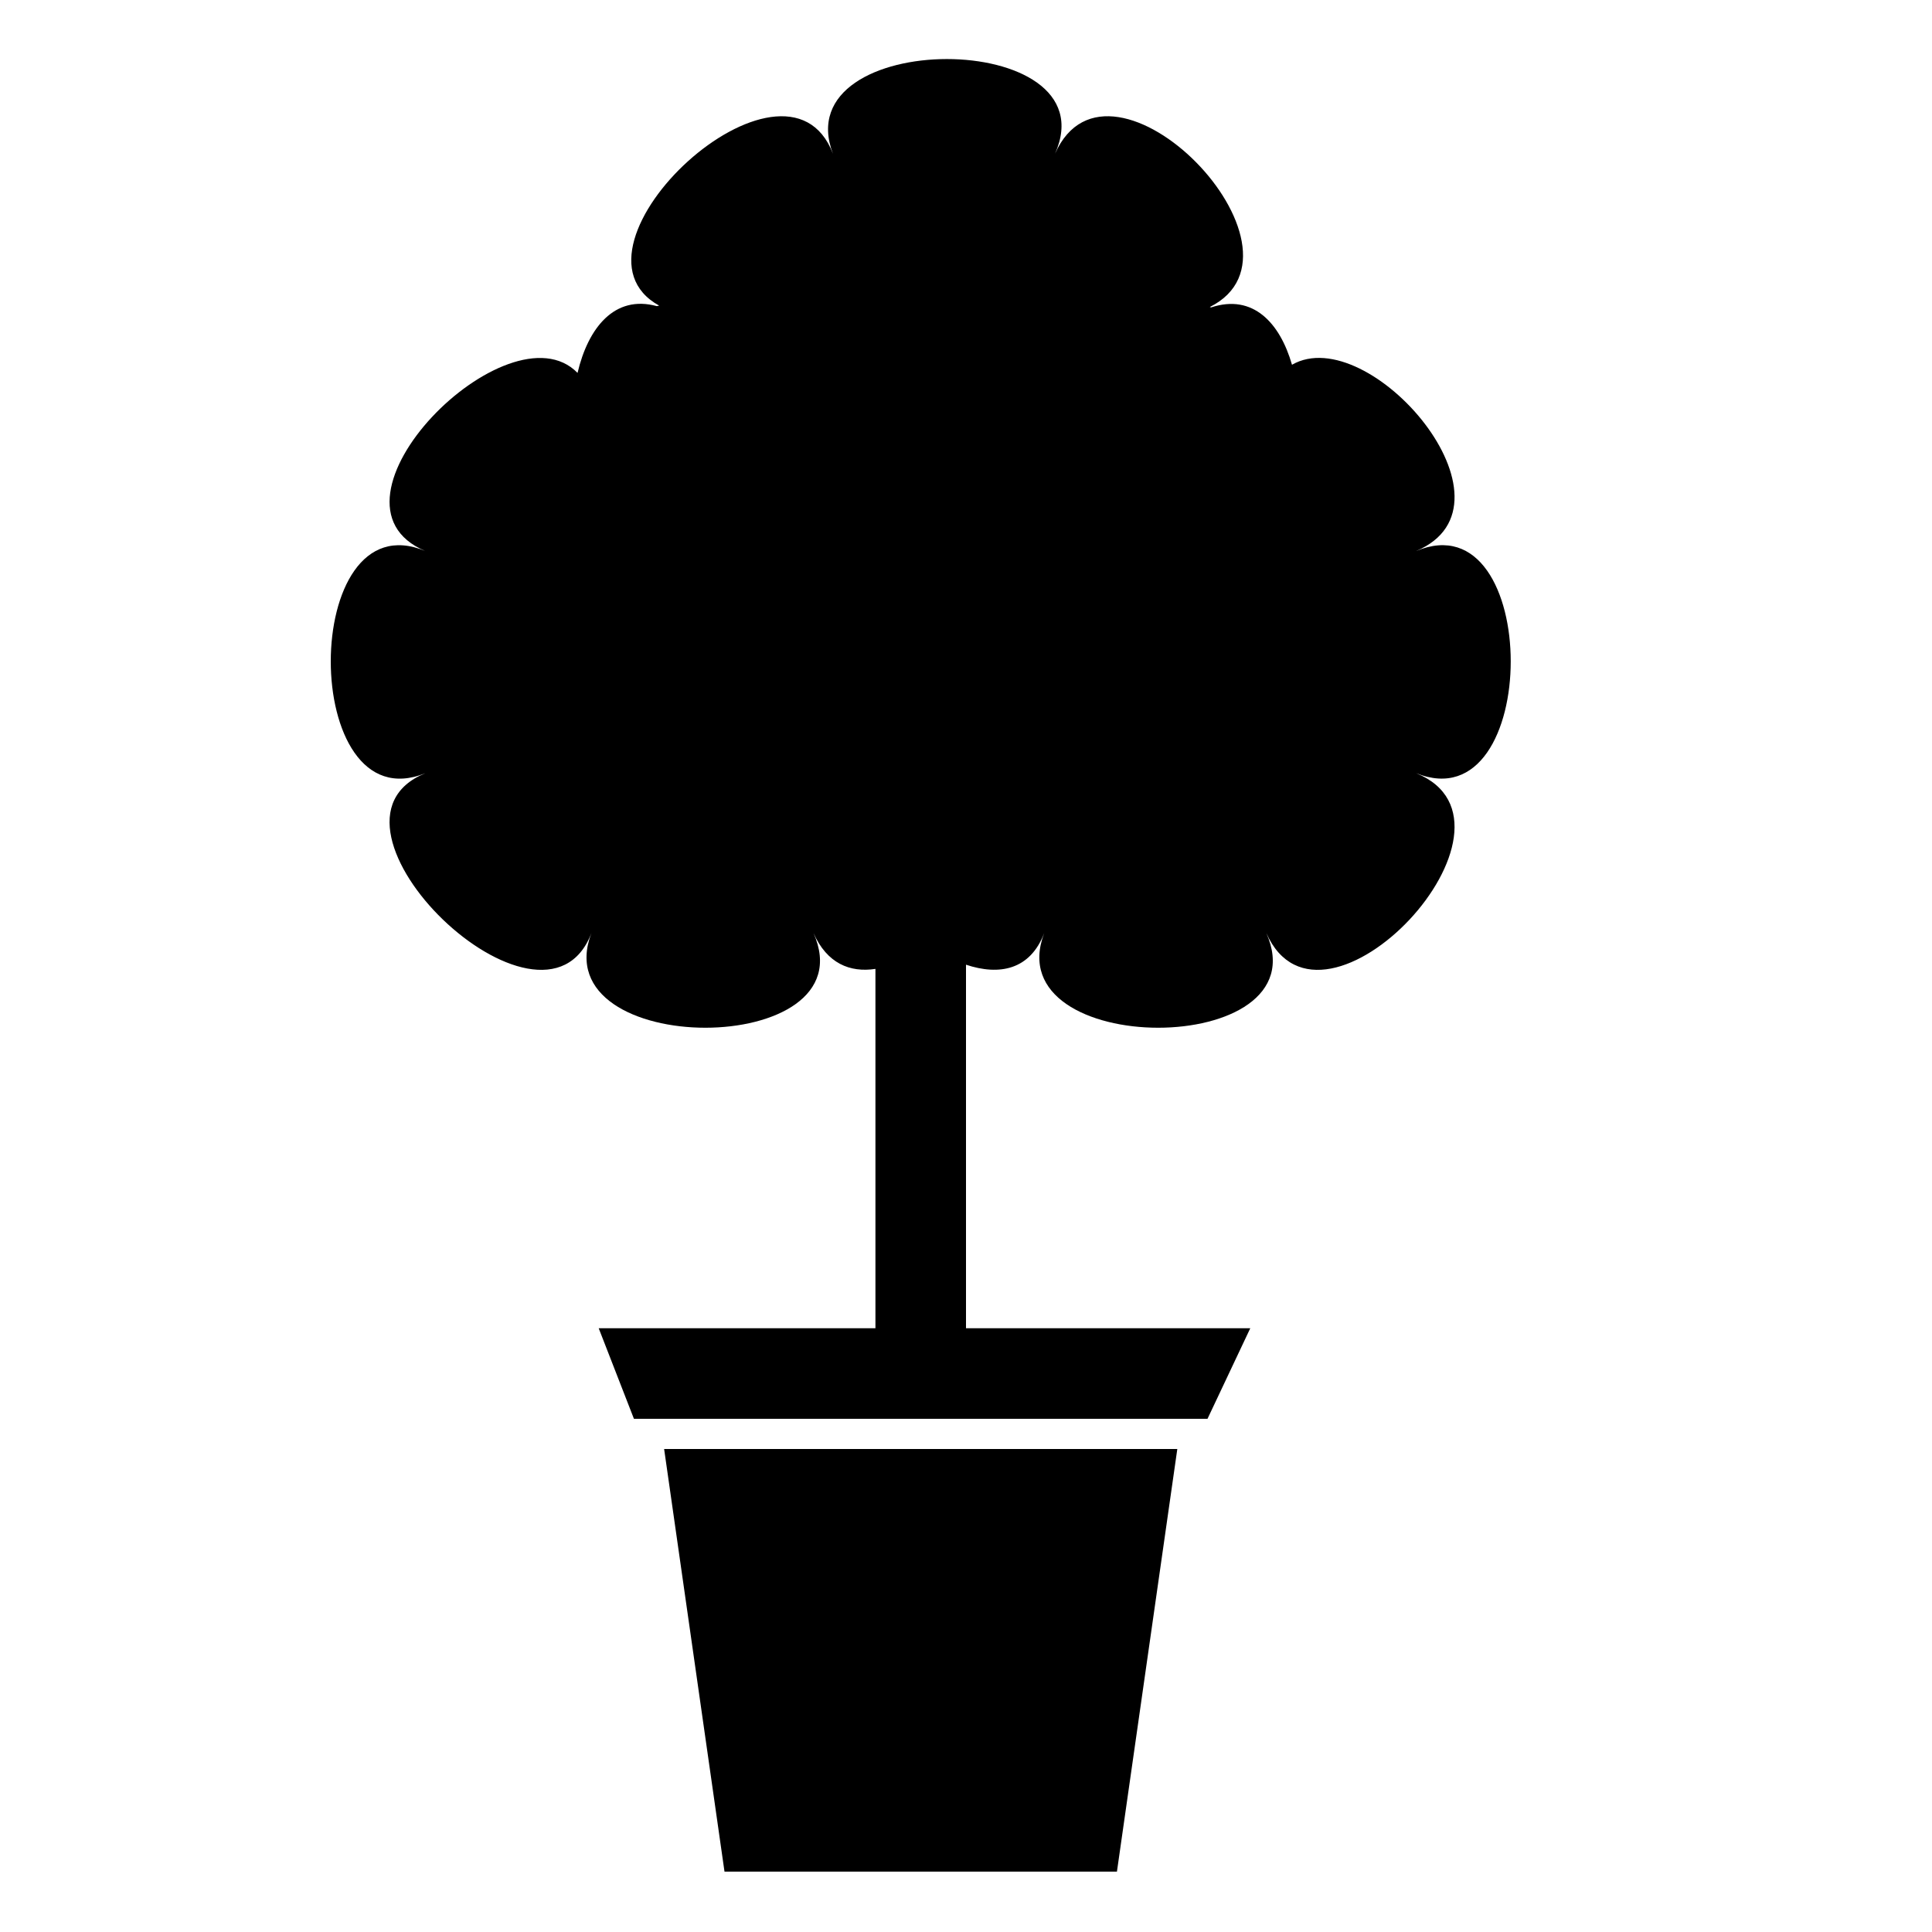 <?xml version="1.0" encoding="iso-8859-1"?>
<!-- Generator: Adobe Illustrator 17.1.0, SVG Export Plug-In . SVG Version: 6.00 Build 0)  -->
<!DOCTYPE svg PUBLIC "-//W3C//DTD SVG 1.1//EN" "http://www.w3.org/Graphics/SVG/1.1/DTD/svg11.dtd">
<svg version="1.1" id="Layer_1" xmlns="http://www.w3.org/2000/svg" xmlns:xlink="http://www.w3.org/1999/xlink" x="0px" y="0px"
	 viewBox="0 0 64 64" style="enable-background:new 0 0 64 64;" xml:space="preserve">
<polygon points="39,48 22,48 24,62 37,62 "/>
<path d="M19.591,30.91c-1.599,4.18,9.211,4.18,7.358,0c0.446,1.007,1.21,1.315,2.051,1.186V44h-9.167L21,47h19l1.417-3H32V31.957
	c1.105,0.369,2.124,0.173,2.591-1.047c-1.599,4.18,9.211,4.18,7.358,0c1.853,4.18,9.141-3.604,4.961-5.298
	c4.18,1.694,4.18-9.116,0-7.358c3.69-1.552-1.556-7.641-4.111-6.171c-0.4-1.389-1.293-2.357-2.678-1.9
	c-0.015-0.004-0.029-0.009-0.044-0.013c3.795-1.895-3.302-9.199-5.127-5.079c1.853-4.18-8.957-4.18-7.358,0
	c-1.563-4.086-9.314,3.068-5.757,5.033c-0.026,0.006-0.053,0.011-0.078,0.017c-1.402-0.385-2.277,0.725-2.625,2.212
	c-2.277-2.337-8.909,4.275-5.04,5.902c-4.18-1.758-4.18,9.052,0,7.358C9.91,27.306,17.992,35.09,19.591,30.91z"/>
</svg>
